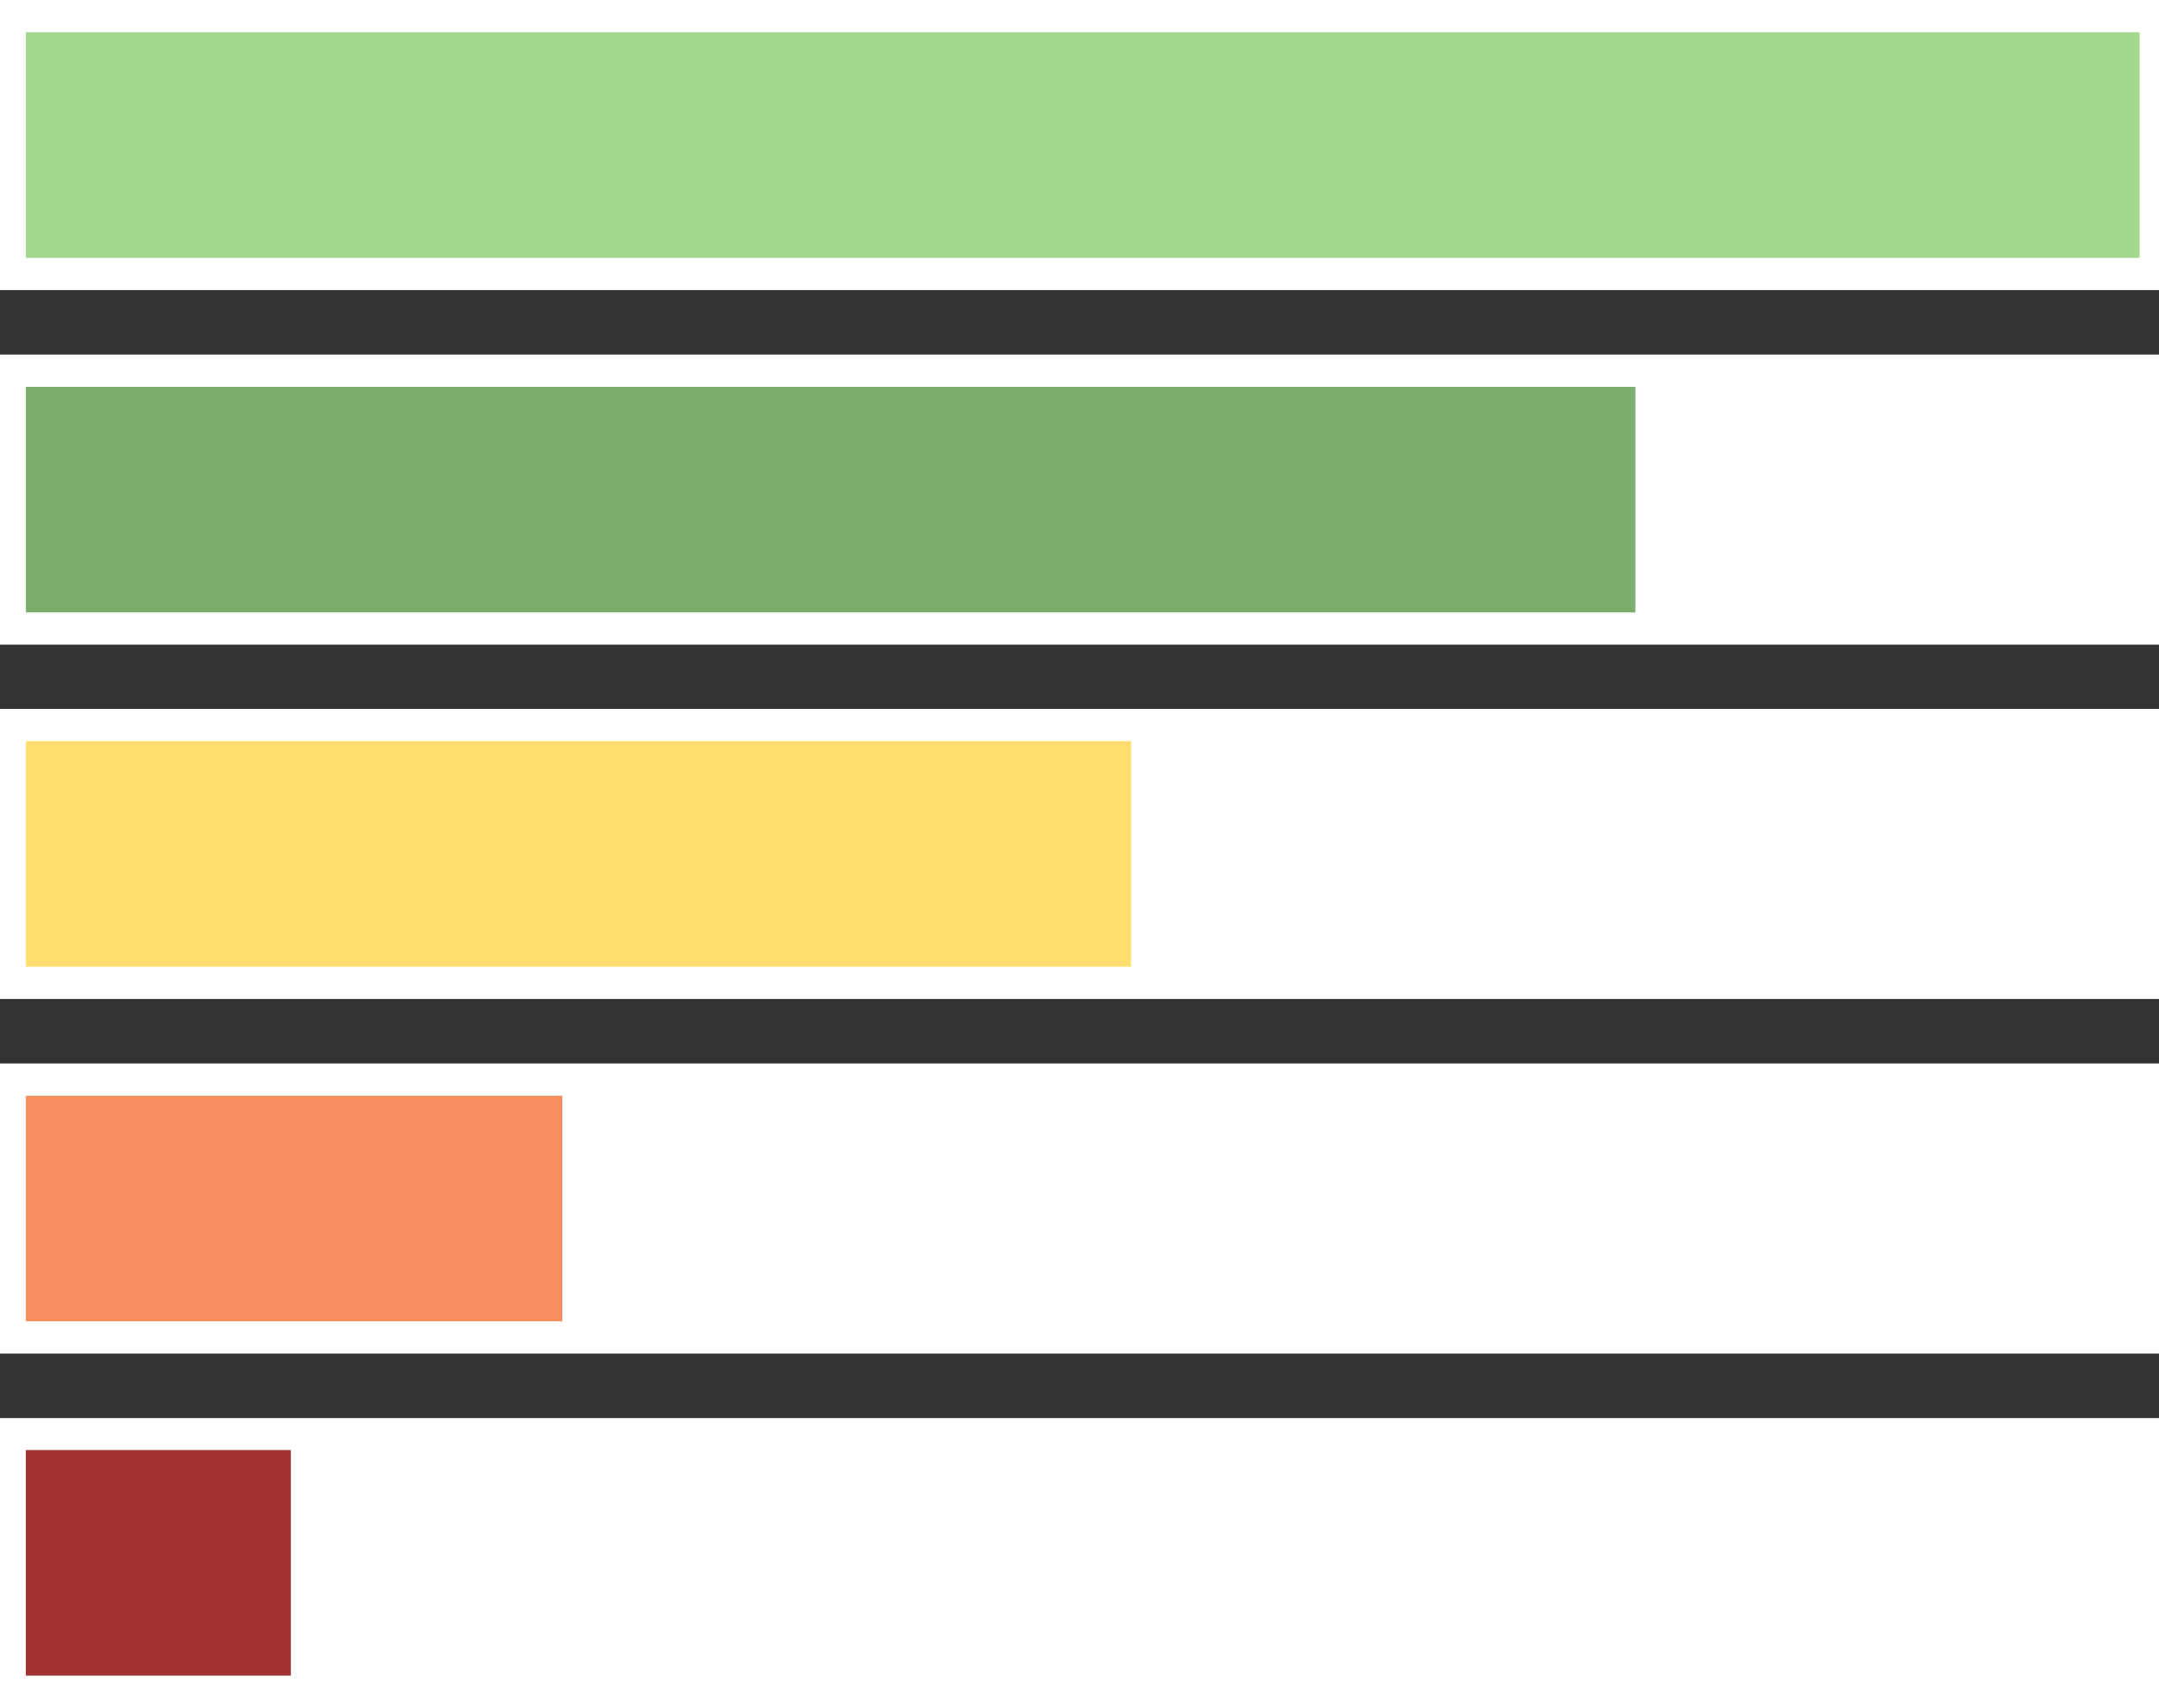 <?xml version="1.0" encoding="UTF-8"?>
<svg id="Layer_1" xmlns="http://www.w3.org/2000/svg" version="1.1" viewBox="0 0 870 688.4">
  <rect x="0" y="0" width="870" height="688.4" fill="#333333" stroke="none"/>
  <!-- Generator: Adobe Illustrator 29.0.0, SVG Export Plug-In . SVG Version: 2.1.0 Build 186)  -->
  <defs>
    <style>
      .st0 {
        fill: #a13030;
      }

      .st1 {
        fill: #f68e5f;
      }

      .st2 {
        fill: #7dad6c;
      }

      .st3 {
        fill: #a0d98b;
      }

      .st4 {
        fill: #fff;
      }

      .st5 {
        fill: #ffdd6e;
      }
    </style>
  </defs>
  <rect class="st4" width="870" height="116.9"/>
  <rect class="st3" x="10.4" y="13" width="851.8" height="90.9"/>
  <rect class="st4" y="142.9" width="870" height="116.9"/>
  <rect class="st2" x="10.4" y="155.9" width="648.6" height="90.9"/>
  <rect class="st4" y="285.7" width="870" height="116.9"/>
  <rect class="st5" x="10.4" y="298.7" width="445.4" height="90.9"/>
  <rect class="st4" y="428.6" width="870" height="116.9"/>
  <rect class="st1" x="10.4" y="441.6" width="216.2" height="90.9"/>
  <rect class="st4" y="571.5" width="870" height="116.9"/>
  <rect class="st0" x="10.4" y="584.4" width="106.8" height="90.9"/>
</svg>